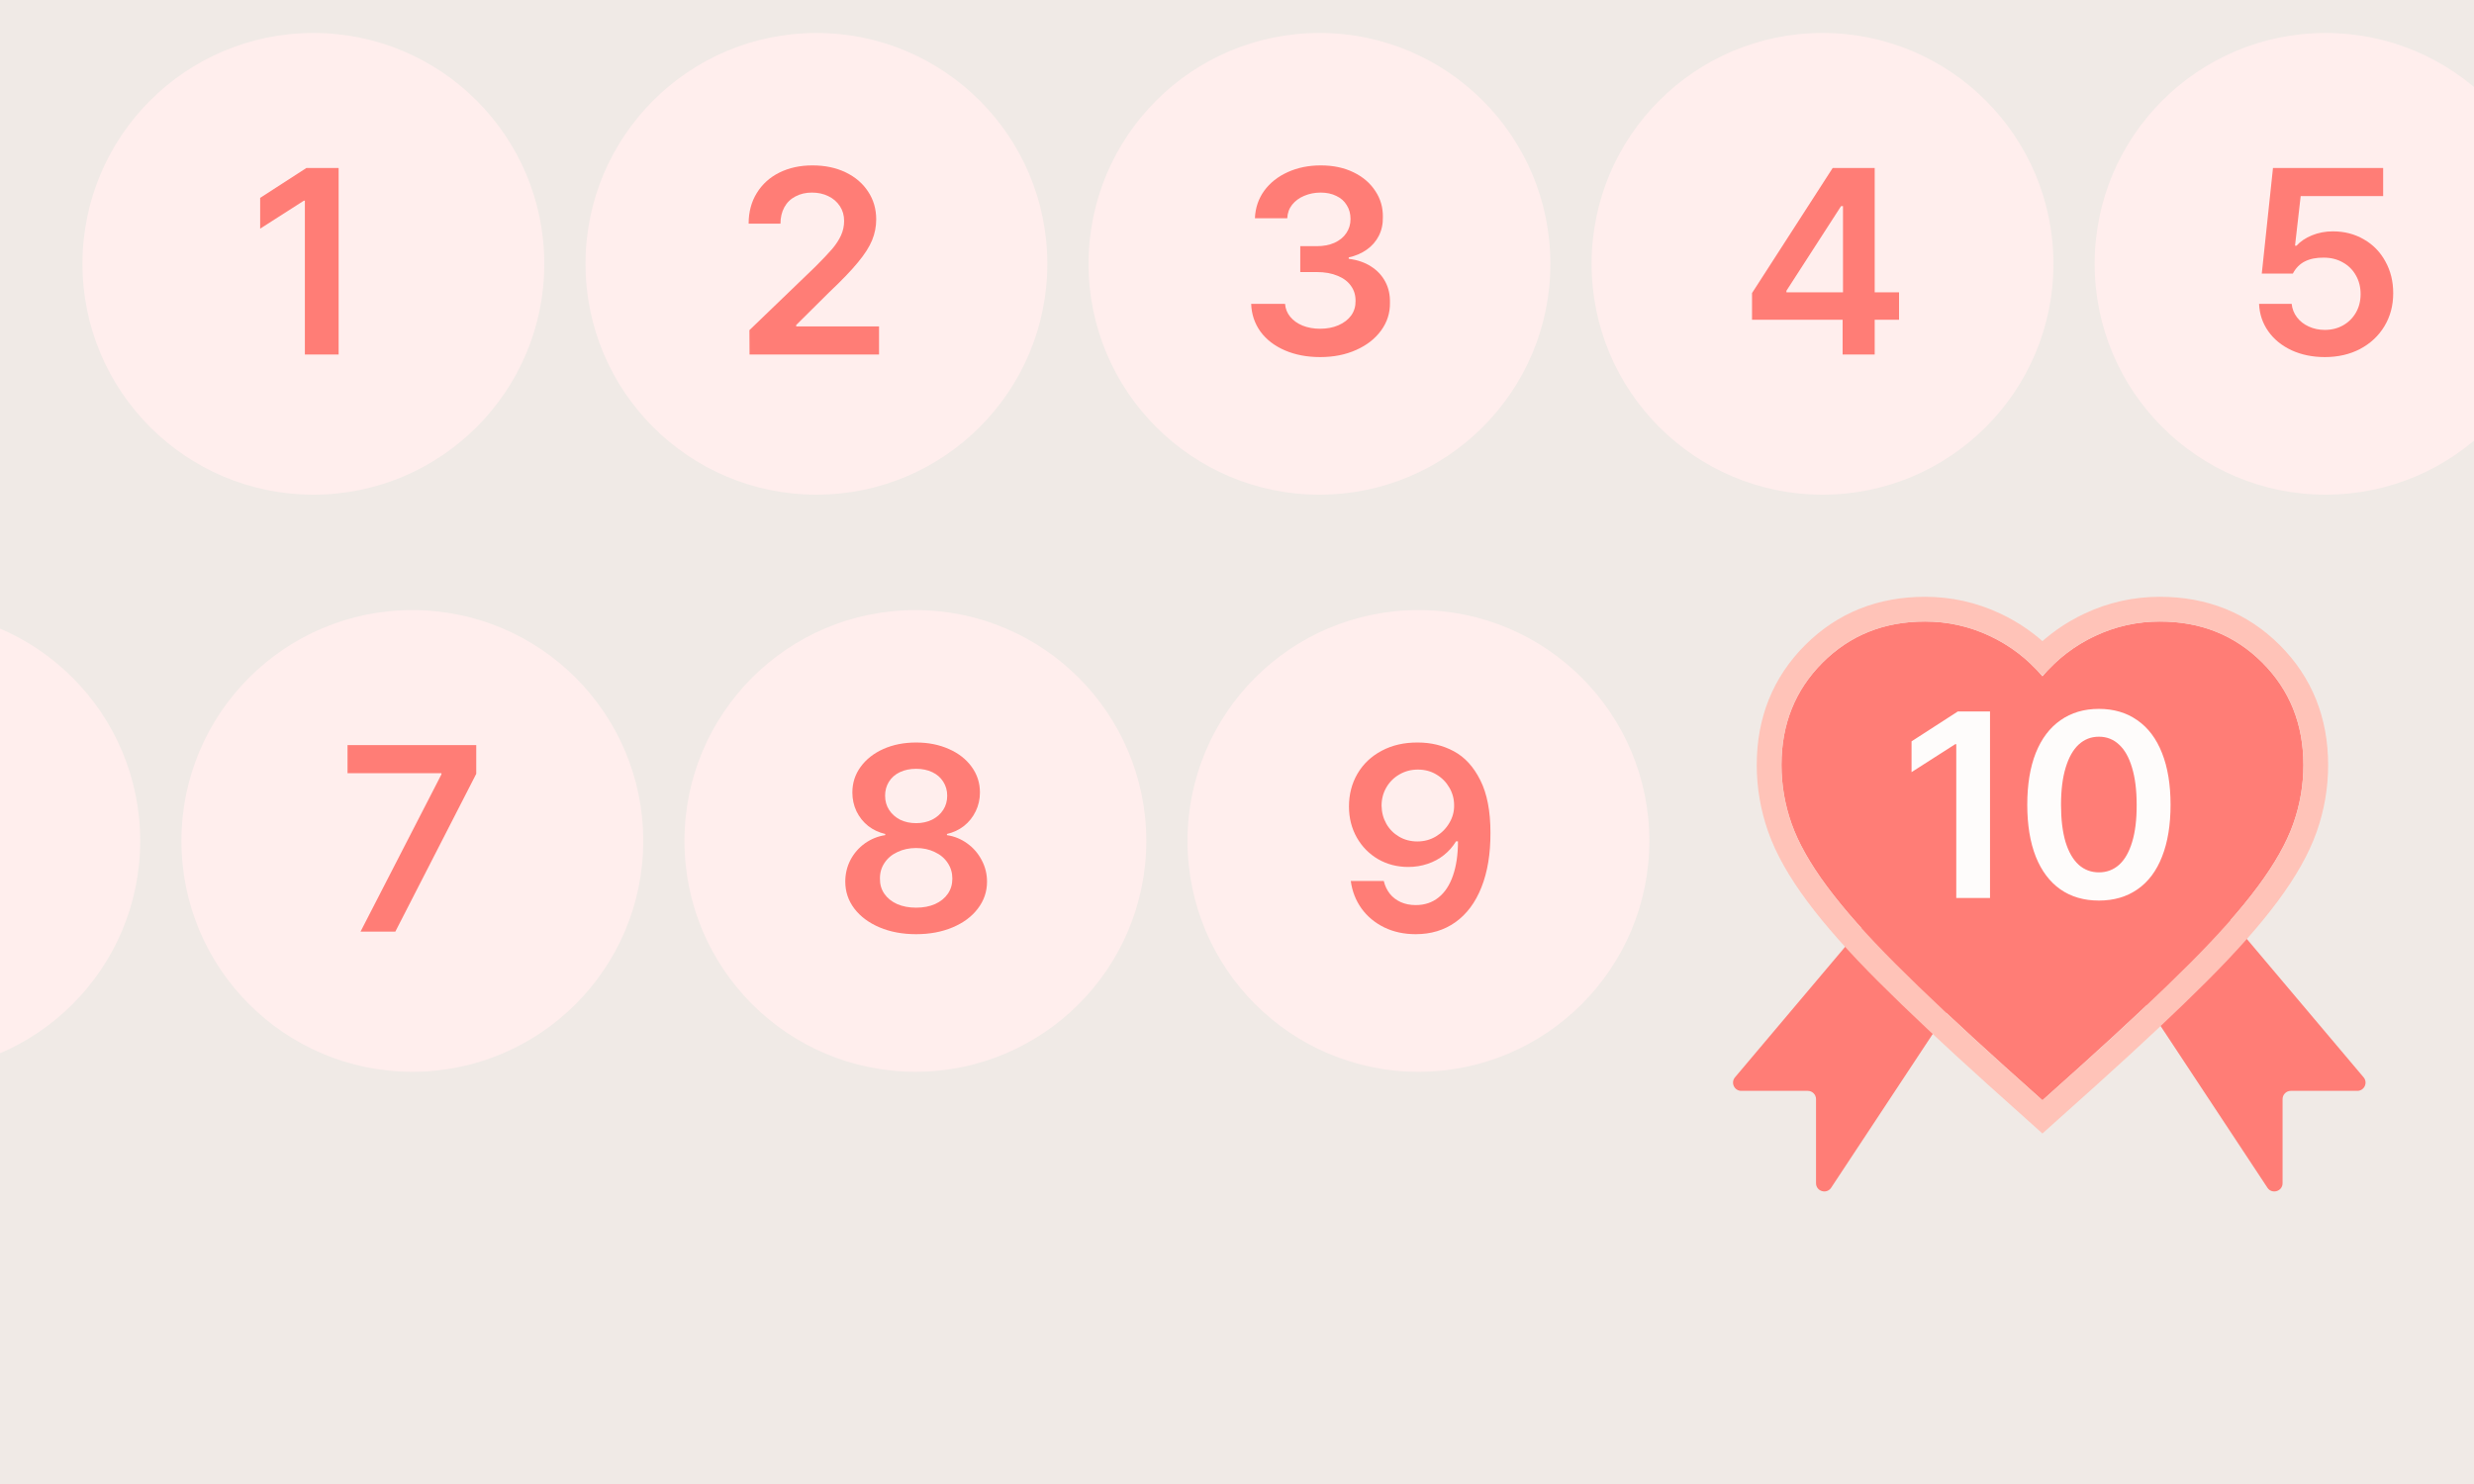 <svg width="300" height="180" viewBox="0 0 300 180" fill="none" xmlns="http://www.w3.org/2000/svg">
<g clip-path="url(#clip0_232_2219)">
<rect width="300" height="180" fill="#F0EAE6"/>
<path d="M210.388 130.671L234.893 101.63C235.256 101.199 235.905 101.154 236.325 101.53L244.358 108.74C244.727 109.07 244.798 109.622 244.525 110.035L222.048 144.065C221.501 144.892 220.213 144.505 220.213 143.513V133.315C220.213 132.763 219.765 132.315 219.213 132.315H211.152C210.302 132.315 209.839 131.321 210.388 130.671Z" fill="#FF7D76"/>
<path d="M286.612 130.671L262.107 101.63C261.744 101.199 261.095 101.154 260.675 101.53L252.642 108.74C252.273 109.07 252.202 109.622 252.475 110.035L274.952 144.065C275.499 144.892 276.787 144.505 276.787 143.513V133.315C276.787 132.763 277.235 132.315 277.787 132.315H285.848C286.698 132.315 287.161 131.321 286.612 130.671Z" fill="#FF7D76"/>
<g filter="url(#filter0_d_232_2219)">
<circle cx="38" cy="28" r="28" fill="#FFEEED"/>
<path d="M41.062 39H36.969V20.344H36.844L31.547 23.734V20L37.156 16.375H41.062V39Z" fill="#FF7D76"/>
</g>
<g filter="url(#filter1_d_232_2219)">
<circle cx="-11" cy="98" r="28" fill="#FFEEED"/>
</g>
<g filter="url(#filter2_d_232_2219)">
<circle cx="99" cy="28" r="28" fill="#FFEEED"/>
<path d="M90.875 36.047L98.859 28.359C99.734 27.484 100.411 26.771 100.891 26.219C101.37 25.656 101.734 25.099 101.984 24.547C102.234 23.995 102.359 23.412 102.359 22.797C102.359 22.12 102.188 21.521 101.844 21C101.5 20.479 101.036 20.078 100.453 19.797C99.87 19.505 99.203 19.359 98.453 19.359C97.703 19.359 97.037 19.516 96.453 19.828C95.87 20.13 95.422 20.568 95.109 21.141C94.797 21.713 94.641 22.375 94.641 23.125H90.781C90.781 21.719 91.109 20.484 91.766 19.422C92.422 18.349 93.333 17.521 94.5 16.938C95.677 16.354 97.016 16.062 98.516 16.062C100.036 16.062 101.38 16.344 102.547 16.906C103.714 17.469 104.62 18.245 105.266 19.234C105.922 20.224 106.25 21.349 106.25 22.609C106.25 23.484 106.083 24.328 105.75 25.141C105.417 25.953 104.844 26.849 104.031 27.828C103.229 28.807 102.078 30.005 100.578 31.422L96.547 35.422V35.594H106.594V39H90.891L90.875 36.047Z" fill="#FF7D76"/>
</g>
<g filter="url(#filter3_d_232_2219)">
<circle cx="50" cy="98" r="28" fill="#FFEEED"/>
<path d="M53.531 89.922V89.781H42.141V86.375H57.75V89.859L47.938 109H43.719L53.531 89.922Z" fill="#FF7D76"/>
</g>
<g filter="url(#filter4_d_232_2219)">
<circle cx="160" cy="28" r="28" fill="#FFEEED"/>
<path d="M160.094 39.312C158.5 39.312 157.073 39.042 155.812 38.5C154.552 37.958 153.562 37.198 152.844 36.219C152.135 35.229 151.76 34.109 151.719 32.859H155.828C155.87 33.443 156.078 33.964 156.453 34.422C156.828 34.88 157.333 35.24 157.969 35.5C158.604 35.75 159.307 35.875 160.078 35.875C160.901 35.875 161.641 35.734 162.297 35.453C162.964 35.161 163.479 34.766 163.844 34.266C164.208 33.755 164.385 33.172 164.375 32.516C164.385 31.818 164.203 31.208 163.828 30.688C163.464 30.156 162.922 29.745 162.203 29.453C161.495 29.151 160.656 29 159.688 29H157.672V25.859H159.688C160.49 25.859 161.198 25.724 161.812 25.453C162.438 25.172 162.917 24.781 163.25 24.281C163.594 23.781 163.766 23.208 163.766 22.562C163.766 21.927 163.615 21.37 163.312 20.891C163.021 20.401 162.599 20.026 162.047 19.766C161.505 19.495 160.87 19.359 160.141 19.359C159.432 19.359 158.771 19.49 158.156 19.75C157.552 20 157.062 20.359 156.688 20.828C156.323 21.287 156.125 21.833 156.094 22.469H152.172C152.224 21.219 152.599 20.109 153.297 19.141C154.005 18.172 154.958 17.417 156.156 16.875C157.354 16.333 158.688 16.062 160.156 16.062C161.656 16.062 162.974 16.338 164.109 16.891C165.255 17.443 166.141 18.198 166.766 19.156C167.401 20.104 167.708 21.162 167.688 22.328C167.708 23.151 167.547 23.906 167.203 24.594C166.859 25.271 166.37 25.833 165.734 26.281C165.099 26.729 164.37 27.042 163.547 27.219V27.391C164.609 27.526 165.516 27.838 166.266 28.328C167.016 28.807 167.589 29.422 167.984 30.172C168.38 30.912 168.568 31.76 168.547 32.719C168.568 33.958 168.208 35.083 167.469 36.094C166.74 37.094 165.729 37.88 164.438 38.453C163.156 39.026 161.708 39.312 160.094 39.312Z" fill="#FF7D76"/>
</g>
<g filter="url(#filter5_d_232_2219)">
<circle cx="111" cy="98" r="28" fill="#FFEEED"/>
<path d="M111.094 109.312C109.438 109.312 107.958 109.036 106.656 108.484C105.354 107.932 104.333 107.172 103.594 106.203C102.865 105.234 102.5 104.146 102.5 102.938C102.5 102 102.708 101.125 103.125 100.312C103.552 99.5 104.135 98.828 104.875 98.297C105.625 97.766 106.448 97.432 107.344 97.297V97.156C106.573 96.979 105.885 96.656 105.281 96.188C104.677 95.708 104.203 95.115 103.859 94.406C103.526 93.698 103.359 92.938 103.359 92.125C103.359 90.969 103.693 89.932 104.359 89.016C105.036 88.088 105.958 87.365 107.125 86.844C108.302 86.323 109.625 86.062 111.094 86.062C112.552 86.062 113.87 86.323 115.047 86.844C116.234 87.365 117.161 88.088 117.828 89.016C118.495 89.932 118.828 90.969 118.828 92.125C118.828 92.938 118.656 93.698 118.312 94.406C117.969 95.115 117.495 95.708 116.891 96.188C116.286 96.656 115.599 96.979 114.828 97.156V97.297C115.724 97.432 116.542 97.766 117.281 98.297C118.021 98.828 118.604 99.5 119.031 100.312C119.469 101.125 119.688 102 119.688 102.938C119.688 104.146 119.318 105.234 118.578 106.203C117.849 107.172 116.828 107.932 115.516 108.484C114.214 109.036 112.74 109.312 111.094 109.312ZM111.094 106.094C111.969 106.094 112.734 105.948 113.391 105.656C114.057 105.354 114.573 104.938 114.938 104.406C115.302 103.875 115.484 103.266 115.484 102.578C115.484 101.87 115.297 101.234 114.922 100.672C114.547 100.099 114.021 99.656 113.344 99.344C112.677 99.021 111.927 98.859 111.094 98.859C110.26 98.859 109.505 99.021 108.828 99.344C108.151 99.656 107.625 100.099 107.25 100.672C106.875 101.234 106.693 101.87 106.703 102.578C106.693 103.266 106.87 103.875 107.234 104.406C107.599 104.938 108.115 105.354 108.781 105.656C109.448 105.948 110.219 106.094 111.094 106.094ZM111.094 95.844C111.812 95.844 112.458 95.703 113.031 95.422C113.604 95.13 114.052 94.734 114.375 94.234C114.698 93.734 114.859 93.162 114.859 92.516C114.859 91.88 114.698 91.312 114.375 90.812C114.062 90.312 113.62 89.927 113.047 89.656C112.474 89.385 111.823 89.25 111.094 89.25C110.354 89.25 109.698 89.385 109.125 89.656C108.552 89.927 108.109 90.312 107.797 90.812C107.484 91.312 107.328 91.88 107.328 92.516C107.328 93.162 107.49 93.734 107.812 94.234C108.135 94.734 108.578 95.13 109.141 95.422C109.714 95.703 110.365 95.844 111.094 95.844Z" fill="#FF7D76"/>
</g>
<g filter="url(#filter6_d_232_2219)">
<circle cx="221" cy="28" r="28" fill="#FFEEED"/>
<path d="M212.453 31.547L222.234 16.375H224.922V21H223.25L216.625 31.266V31.453H230.281V34.781H212.453V31.547ZM223.438 33.812L223.484 32.344V16.375H227.328V39H223.438V33.812Z" fill="#FF7D76"/>
</g>
<g filter="url(#filter7_d_232_2219)">
<circle cx="172" cy="98" r="28" fill="#FFEEED"/>
<path d="M171.922 86.062C173.526 86.062 174.984 86.417 176.297 87.125C177.62 87.833 178.688 89 179.5 90.625C180.323 92.25 180.734 94.375 180.734 97C180.745 99.562 180.38 101.771 179.641 103.625C178.911 105.469 177.859 106.88 176.484 107.859C175.12 108.828 173.516 109.312 171.672 109.312C170.255 109.312 168.979 109.036 167.844 108.484C166.708 107.922 165.792 107.156 165.094 106.188C164.396 105.208 163.964 104.099 163.797 102.859H167.797C167.943 103.453 168.188 103.969 168.531 104.406C168.885 104.844 169.328 105.182 169.859 105.422C170.391 105.661 170.995 105.781 171.672 105.781C172.755 105.781 173.677 105.474 174.438 104.859C175.208 104.245 175.792 103.359 176.188 102.203C176.594 101.036 176.797 99.651 176.797 98.047H176.562C176.177 98.682 175.693 99.234 175.109 99.703C174.526 100.172 173.859 100.531 173.109 100.781C172.37 101.031 171.589 101.156 170.766 101.156C169.432 101.156 168.219 100.844 167.125 100.219C166.031 99.583 165.167 98.708 164.531 97.594C163.896 96.469 163.578 95.213 163.578 93.828C163.578 92.349 163.922 91.021 164.609 89.844C165.307 88.656 166.286 87.729 167.547 87.062C168.818 86.385 170.276 86.052 171.922 86.062ZM171.922 89.344C171.109 89.344 170.365 89.542 169.688 89.938C169.021 90.323 168.495 90.849 168.109 91.516C167.724 92.182 167.531 92.917 167.531 93.719C167.542 94.521 167.734 95.255 168.109 95.922C168.484 96.578 169 97.099 169.656 97.484C170.312 97.87 171.052 98.062 171.875 98.062C172.698 98.062 173.448 97.859 174.125 97.453C174.802 97.047 175.339 96.51 175.734 95.844C176.141 95.167 176.339 94.448 176.328 93.688C176.328 92.906 176.135 92.188 175.75 91.531C175.365 90.865 174.839 90.333 174.172 89.938C173.516 89.542 172.766 89.344 171.922 89.344Z" fill="#FF7D76"/>
</g>
<g filter="url(#filter8_d_232_2219)">
<circle cx="282" cy="28" r="28" fill="#FFEEED"/>
<path d="M281.906 39.312C280.427 39.312 279.083 39.036 277.875 38.484C276.677 37.922 275.734 37.151 275.047 36.172C274.359 35.193 273.99 34.089 273.938 32.859H277.891C277.953 33.464 278.167 34.005 278.531 34.484C278.896 34.964 279.375 35.339 279.969 35.609C280.562 35.88 281.208 36.016 281.906 36.016C282.74 36.016 283.484 35.828 284.141 35.453C284.797 35.078 285.312 34.562 285.688 33.906C286.062 33.25 286.25 32.505 286.25 31.672C286.25 30.818 286.057 30.057 285.672 29.391C285.297 28.724 284.771 28.203 284.094 27.828C283.417 27.443 282.646 27.25 281.781 27.25C280.885 27.24 280.125 27.391 279.5 27.703C278.875 28.016 278.385 28.51 278.031 29.188H274.266L275.625 16.375H288.984V19.781H278.984L278.297 25.797H278.484C278.943 25.287 279.562 24.87 280.344 24.547C281.135 24.224 281.984 24.062 282.891 24.062C284.276 24.062 285.526 24.385 286.641 25.031C287.755 25.667 288.625 26.557 289.25 27.703C289.885 28.838 290.203 30.125 290.203 31.562C290.203 33.052 289.849 34.385 289.141 35.562C288.432 36.74 287.448 37.661 286.188 38.328C284.938 38.984 283.51 39.312 281.906 39.312Z" fill="#FF7D76"/>
</g>
<mask id="mask0_232_2219" style="mask-type:alpha" maskUnits="userSpaceOnUse" x="209" y="62" width="77" height="77">
<rect x="209.695" y="62.999" width="75.947" height="75.947" fill="#D9D9D9"/>
</mask>
<g mask="url(#mask0_232_2219)">
<g filter="url(#filter9_d_232_2219)">
<path d="M247.669 129.455L243.08 125.341C237.753 120.542 233.349 116.401 229.869 112.92C226.388 109.44 223.619 106.315 221.562 103.546C219.505 100.777 218.068 98.232 217.25 95.911C216.433 93.591 216.024 91.217 216.024 88.791C216.024 83.834 217.685 79.694 221.008 76.371C224.331 73.048 228.471 71.387 233.429 71.387C236.171 71.387 238.782 71.967 241.261 73.127C243.739 74.287 245.875 75.922 247.669 78.032C249.462 75.922 251.598 74.287 254.077 73.127C256.556 71.967 259.166 71.387 261.909 71.387C266.866 71.387 271.007 73.048 274.329 76.371C277.652 79.694 279.313 83.834 279.313 88.791C279.313 91.217 278.905 93.591 278.087 95.911C277.27 98.232 275.832 100.777 273.776 103.546C271.719 106.315 268.95 109.44 265.469 112.92C261.988 116.401 257.584 120.542 252.257 125.341L247.669 129.455Z" fill="#FF7D76"/>
<path d="M261.909 69.887C267.24 69.887 271.769 71.69 275.39 75.311C279.011 78.931 280.813 83.46 280.813 88.791C280.813 91.389 280.376 93.932 279.502 96.41C278.619 98.917 277.093 101.595 274.98 104.44C272.865 107.287 270.043 110.469 266.53 113.981C263.024 117.487 258.599 121.645 253.261 126.455L253.258 126.458L248.67 130.571L247.668 131.47L246.667 130.571L242.079 126.458L242.076 126.455C236.738 121.646 232.313 117.487 228.808 113.981C225.295 110.469 222.473 107.287 220.358 104.44C218.244 101.595 216.719 98.917 215.835 96.41C214.962 93.932 214.524 91.389 214.524 88.791C214.524 83.46 216.327 78.931 219.948 75.311C223.568 71.69 228.097 69.887 233.428 69.887C236.39 69.887 239.219 70.515 241.897 71.769C244.064 72.783 245.989 74.135 247.668 75.818C249.348 74.135 251.274 72.783 253.441 71.769C256.119 70.515 258.947 69.887 261.909 69.887Z" stroke="#FFC3B8" stroke-width="3"/>
</g>
</g>
<path d="M241.312 108.921H237.219V90.265H237.094L231.797 93.655V89.921L237.406 86.296H241.312V108.921ZM254.516 109.233C252.704 109.233 251.146 108.78 249.844 107.874C248.553 106.968 247.558 105.645 246.86 103.905C246.172 102.155 245.829 100.056 245.829 97.608C245.829 95.16 246.172 93.067 246.86 91.327C247.558 89.588 248.558 88.265 249.86 87.358C251.162 86.442 252.714 85.983 254.516 85.983C256.318 85.983 257.87 86.442 259.172 87.358C260.485 88.265 261.485 89.593 262.172 91.343C262.86 93.082 263.204 95.171 263.204 97.608C263.204 100.067 262.86 102.166 262.172 103.905C261.495 105.645 260.501 106.968 259.188 107.874C257.886 108.78 256.329 109.233 254.516 109.233ZM254.516 105.812C255.464 105.812 256.282 105.504 256.969 104.89C257.657 104.265 258.183 103.343 258.547 102.124C258.922 100.895 259.105 99.39 259.094 97.608C259.094 95.838 258.907 94.338 258.532 93.108C258.167 91.869 257.641 90.936 256.954 90.311C256.277 89.676 255.464 89.358 254.516 89.358C253.568 89.358 252.751 89.676 252.063 90.311C251.386 90.936 250.86 91.869 250.485 93.108C250.11 94.338 249.922 95.838 249.922 97.608C249.922 99.39 250.105 100.895 250.469 102.124C250.844 103.343 251.376 104.265 252.063 104.89C252.751 105.504 253.568 105.812 254.516 105.812Z" fill="#FEFCFB"/>
</g>
<defs>
<filter id="filter0_d_232_2219" x="6" y="0" width="64" height="64" filterUnits="userSpaceOnUse" color-interpolation-filters="sRGB">
<feFlood flood-opacity="0" result="BackgroundImageFix"/>
<feColorMatrix in="SourceAlpha" type="matrix" values="0 0 0 0 0 0 0 0 0 0 0 0 0 0 0 0 0 0 127 0" result="hardAlpha"/>
<feOffset dy="4"/>
<feGaussianBlur stdDeviation="2"/>
<feComposite in2="hardAlpha" operator="out"/>
<feColorMatrix type="matrix" values="0 0 0 0 1 0 0 0 0 0.452 0 0 0 0 0.452 0 0 0 0.25 0"/>
<feBlend mode="normal" in2="BackgroundImageFix" result="effect1_dropShadow_232_2219"/>
<feBlend mode="normal" in="SourceGraphic" in2="effect1_dropShadow_232_2219" result="shape"/>
</filter>
<filter id="filter1_d_232_2219" x="-43" y="70" width="64" height="64" filterUnits="userSpaceOnUse" color-interpolation-filters="sRGB">
<feFlood flood-opacity="0" result="BackgroundImageFix"/>
<feColorMatrix in="SourceAlpha" type="matrix" values="0 0 0 0 0 0 0 0 0 0 0 0 0 0 0 0 0 0 127 0" result="hardAlpha"/>
<feOffset dy="4"/>
<feGaussianBlur stdDeviation="2"/>
<feComposite in2="hardAlpha" operator="out"/>
<feColorMatrix type="matrix" values="0 0 0 0 1 0 0 0 0 0.452 0 0 0 0 0.452 0 0 0 0.25 0"/>
<feBlend mode="normal" in2="BackgroundImageFix" result="effect1_dropShadow_232_2219"/>
<feBlend mode="normal" in="SourceGraphic" in2="effect1_dropShadow_232_2219" result="shape"/>
</filter>
<filter id="filter2_d_232_2219" x="67" y="0" width="64" height="64" filterUnits="userSpaceOnUse" color-interpolation-filters="sRGB">
<feFlood flood-opacity="0" result="BackgroundImageFix"/>
<feColorMatrix in="SourceAlpha" type="matrix" values="0 0 0 0 0 0 0 0 0 0 0 0 0 0 0 0 0 0 127 0" result="hardAlpha"/>
<feOffset dy="4"/>
<feGaussianBlur stdDeviation="2"/>
<feComposite in2="hardAlpha" operator="out"/>
<feColorMatrix type="matrix" values="0 0 0 0 1 0 0 0 0 0.452 0 0 0 0 0.452 0 0 0 0.25 0"/>
<feBlend mode="normal" in2="BackgroundImageFix" result="effect1_dropShadow_232_2219"/>
<feBlend mode="normal" in="SourceGraphic" in2="effect1_dropShadow_232_2219" result="shape"/>
</filter>
<filter id="filter3_d_232_2219" x="18" y="70" width="64" height="64" filterUnits="userSpaceOnUse" color-interpolation-filters="sRGB">
<feFlood flood-opacity="0" result="BackgroundImageFix"/>
<feColorMatrix in="SourceAlpha" type="matrix" values="0 0 0 0 0 0 0 0 0 0 0 0 0 0 0 0 0 0 127 0" result="hardAlpha"/>
<feOffset dy="4"/>
<feGaussianBlur stdDeviation="2"/>
<feComposite in2="hardAlpha" operator="out"/>
<feColorMatrix type="matrix" values="0 0 0 0 1 0 0 0 0 0.452 0 0 0 0 0.452 0 0 0 0.25 0"/>
<feBlend mode="normal" in2="BackgroundImageFix" result="effect1_dropShadow_232_2219"/>
<feBlend mode="normal" in="SourceGraphic" in2="effect1_dropShadow_232_2219" result="shape"/>
</filter>
<filter id="filter4_d_232_2219" x="128" y="0" width="64" height="64" filterUnits="userSpaceOnUse" color-interpolation-filters="sRGB">
<feFlood flood-opacity="0" result="BackgroundImageFix"/>
<feColorMatrix in="SourceAlpha" type="matrix" values="0 0 0 0 0 0 0 0 0 0 0 0 0 0 0 0 0 0 127 0" result="hardAlpha"/>
<feOffset dy="4"/>
<feGaussianBlur stdDeviation="2"/>
<feComposite in2="hardAlpha" operator="out"/>
<feColorMatrix type="matrix" values="0 0 0 0 1 0 0 0 0 0.452 0 0 0 0 0.452 0 0 0 0.25 0"/>
<feBlend mode="normal" in2="BackgroundImageFix" result="effect1_dropShadow_232_2219"/>
<feBlend mode="normal" in="SourceGraphic" in2="effect1_dropShadow_232_2219" result="shape"/>
</filter>
<filter id="filter5_d_232_2219" x="79" y="70" width="64" height="64" filterUnits="userSpaceOnUse" color-interpolation-filters="sRGB">
<feFlood flood-opacity="0" result="BackgroundImageFix"/>
<feColorMatrix in="SourceAlpha" type="matrix" values="0 0 0 0 0 0 0 0 0 0 0 0 0 0 0 0 0 0 127 0" result="hardAlpha"/>
<feOffset dy="4"/>
<feGaussianBlur stdDeviation="2"/>
<feComposite in2="hardAlpha" operator="out"/>
<feColorMatrix type="matrix" values="0 0 0 0 1 0 0 0 0 0.452 0 0 0 0 0.452 0 0 0 0.25 0"/>
<feBlend mode="normal" in2="BackgroundImageFix" result="effect1_dropShadow_232_2219"/>
<feBlend mode="normal" in="SourceGraphic" in2="effect1_dropShadow_232_2219" result="shape"/>
</filter>
<filter id="filter6_d_232_2219" x="189" y="0" width="64" height="64" filterUnits="userSpaceOnUse" color-interpolation-filters="sRGB">
<feFlood flood-opacity="0" result="BackgroundImageFix"/>
<feColorMatrix in="SourceAlpha" type="matrix" values="0 0 0 0 0 0 0 0 0 0 0 0 0 0 0 0 0 0 127 0" result="hardAlpha"/>
<feOffset dy="4"/>
<feGaussianBlur stdDeviation="2"/>
<feComposite in2="hardAlpha" operator="out"/>
<feColorMatrix type="matrix" values="0 0 0 0 1 0 0 0 0 0.452 0 0 0 0 0.452 0 0 0 0.25 0"/>
<feBlend mode="normal" in2="BackgroundImageFix" result="effect1_dropShadow_232_2219"/>
<feBlend mode="normal" in="SourceGraphic" in2="effect1_dropShadow_232_2219" result="shape"/>
</filter>
<filter id="filter7_d_232_2219" x="140" y="70" width="64" height="64" filterUnits="userSpaceOnUse" color-interpolation-filters="sRGB">
<feFlood flood-opacity="0" result="BackgroundImageFix"/>
<feColorMatrix in="SourceAlpha" type="matrix" values="0 0 0 0 0 0 0 0 0 0 0 0 0 0 0 0 0 0 127 0" result="hardAlpha"/>
<feOffset dy="4"/>
<feGaussianBlur stdDeviation="2"/>
<feComposite in2="hardAlpha" operator="out"/>
<feColorMatrix type="matrix" values="0 0 0 0 1 0 0 0 0 0.452 0 0 0 0 0.452 0 0 0 0.25 0"/>
<feBlend mode="normal" in2="BackgroundImageFix" result="effect1_dropShadow_232_2219"/>
<feBlend mode="normal" in="SourceGraphic" in2="effect1_dropShadow_232_2219" result="shape"/>
</filter>
<filter id="filter8_d_232_2219" x="250" y="0" width="64" height="64" filterUnits="userSpaceOnUse" color-interpolation-filters="sRGB">
<feFlood flood-opacity="0" result="BackgroundImageFix"/>
<feColorMatrix in="SourceAlpha" type="matrix" values="0 0 0 0 0 0 0 0 0 0 0 0 0 0 0 0 0 0 127 0" result="hardAlpha"/>
<feOffset dy="4"/>
<feGaussianBlur stdDeviation="2"/>
<feComposite in2="hardAlpha" operator="out"/>
<feColorMatrix type="matrix" values="0 0 0 0 1 0 0 0 0 0.452 0 0 0 0 0.452 0 0 0 0.25 0"/>
<feBlend mode="normal" in2="BackgroundImageFix" result="effect1_dropShadow_232_2219"/>
<feBlend mode="normal" in="SourceGraphic" in2="effect1_dropShadow_232_2219" result="shape"/>
</filter>
<filter id="filter9_d_232_2219" x="209.024" y="68.387" width="77.29" height="73.097" filterUnits="userSpaceOnUse" color-interpolation-filters="sRGB">
<feFlood flood-opacity="0" result="BackgroundImageFix"/>
<feColorMatrix in="SourceAlpha" type="matrix" values="0 0 0 0 0 0 0 0 0 0 0 0 0 0 0 0 0 0 127 0" result="hardAlpha"/>
<feOffset dy="4"/>
<feGaussianBlur stdDeviation="2"/>
<feComposite in2="hardAlpha" operator="out"/>
<feColorMatrix type="matrix" values="0 0 0 0 1 0 0 0 0 1 0 0 0 0 1 0 0 0 0.25 0"/>
<feBlend mode="normal" in2="BackgroundImageFix" result="effect1_dropShadow_232_2219"/>
<feBlend mode="normal" in="SourceGraphic" in2="effect1_dropShadow_232_2219" result="shape"/>
</filter>
<clipPath id="clip0_232_2219">
<rect width="300" height="180" fill="white"/>
</clipPath>
</defs>
</svg>
